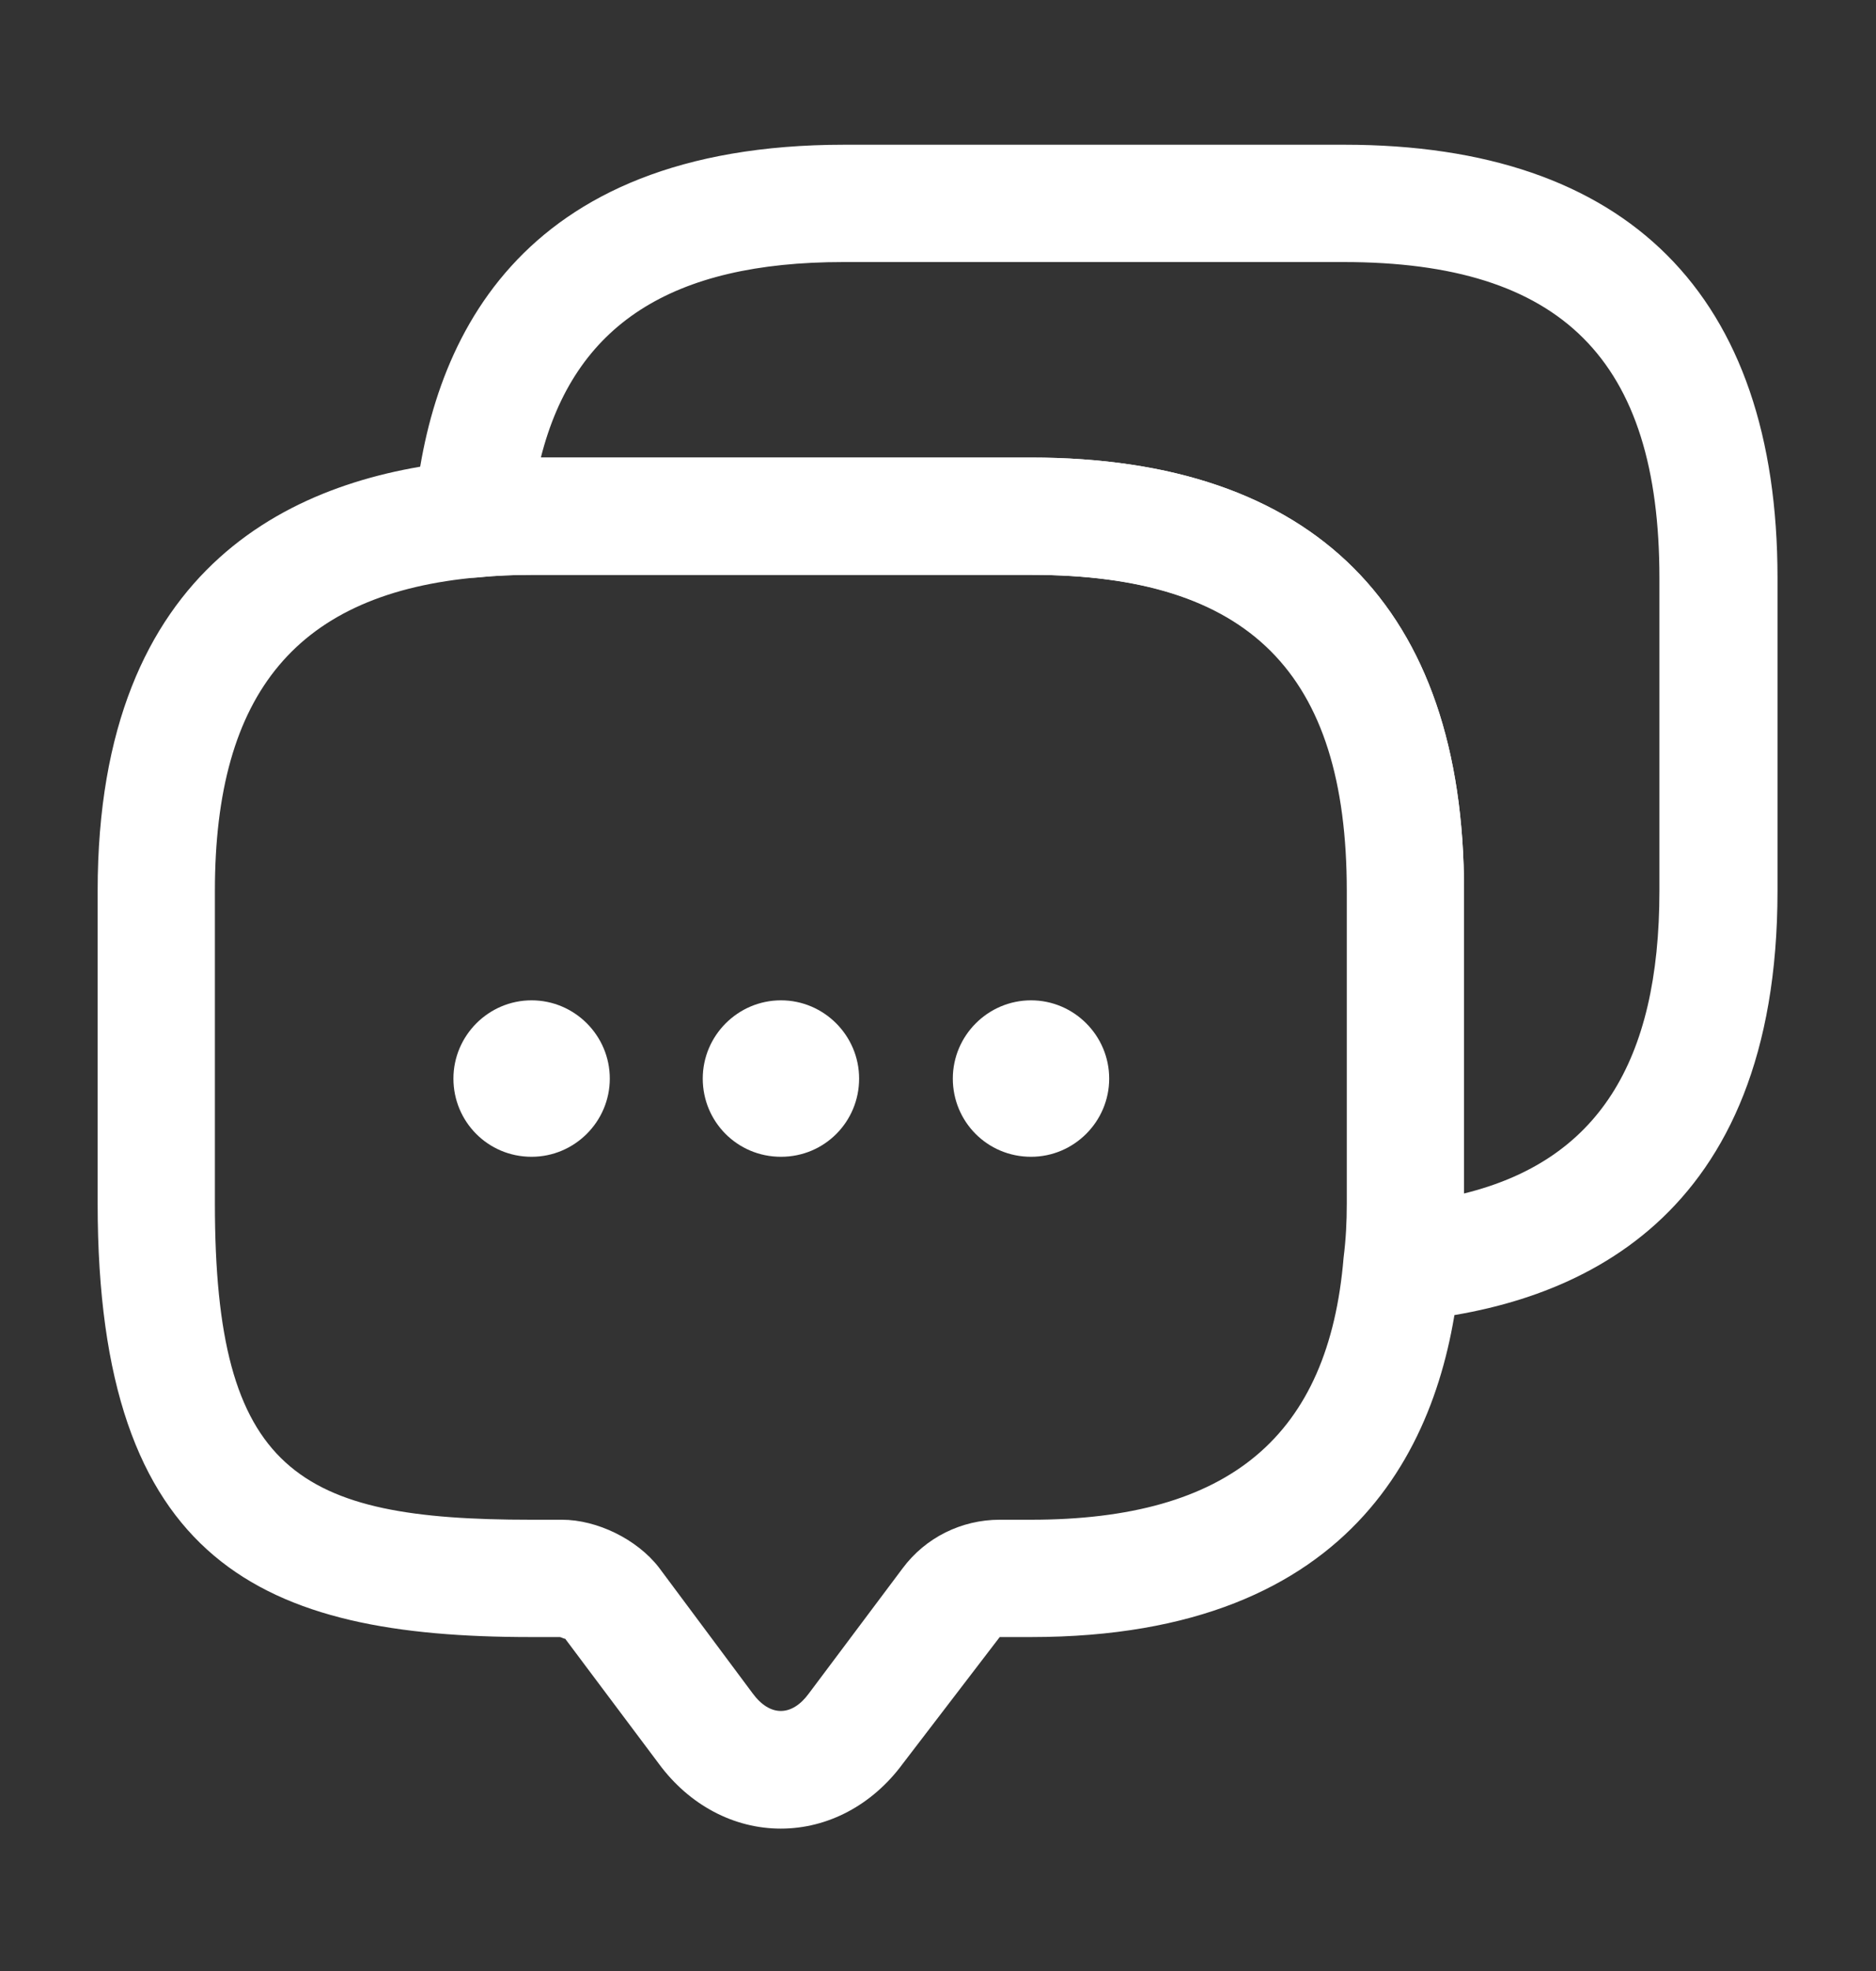 <svg width="20" height="21" viewBox="0 0 20 21" fill="none" xmlns="http://www.w3.org/2000/svg">
<rect x="0" y="0" width="20" height="21" fill="#333333" stroke="none"/>
<path d="M8.324 19.483C7.824 19.483 7.349 19.233 7.024 18.792L6.024 17.458C6.024 17.467 5.983 17.442 5.966 17.442H5.658C2.808 17.442 1.041 16.667 1.041 12.825V9.492C1.041 5.983 3.183 5.067 4.983 4.908C5.183 4.883 5.416 4.875 5.658 4.875H10.991C14.008 4.875 15.608 6.475 15.608 9.492V12.825C15.608 13.067 15.599 13.3 15.566 13.525C15.416 15.3 14.499 17.442 10.991 17.442H10.658L9.624 18.792C9.299 19.233 8.824 19.483 8.324 19.483ZM5.658 6.125C5.466 6.125 5.283 6.133 5.108 6.15C3.174 6.317 2.291 7.375 2.291 9.492V12.825C2.291 15.683 3.174 16.192 5.658 16.192H5.991C6.366 16.192 6.791 16.4 7.024 16.7L8.024 18.042C8.208 18.292 8.441 18.292 8.624 18.042L9.624 16.708C9.866 16.383 10.249 16.192 10.658 16.192H10.991C13.108 16.192 14.166 15.3 14.324 13.4C14.349 13.2 14.358 13.017 14.358 12.825V9.492C14.358 7.167 13.316 6.125 10.991 6.125H5.658Z" fill="white"/>
<path d="M8.326 12.325C7.859 12.325 7.492 11.95 7.492 11.492C7.492 11.033 7.867 10.658 8.326 10.658C8.784 10.658 9.159 11.033 9.159 11.492C9.159 11.95 8.792 12.325 8.326 12.325Z" fill="white"/>
<path d="M10.992 12.325C10.525 12.325 10.158 11.95 10.158 11.492C10.158 11.033 10.533 10.658 10.992 10.658C11.45 10.658 11.825 11.033 11.825 11.492C11.825 11.95 11.45 12.325 10.992 12.325Z" fill="white"/>
<path d="M5.667 12.325C5.201 12.325 4.834 11.95 4.834 11.492C4.834 11.033 5.209 10.658 5.667 10.658C6.126 10.658 6.501 11.033 6.501 11.492C6.501 11.95 6.126 12.325 5.667 12.325Z" fill="white"/>
<path d="M14.95 14.075C14.783 14.075 14.616 14.008 14.5 13.883C14.366 13.75 14.308 13.558 14.333 13.375C14.358 13.2 14.366 13.017 14.366 12.825V9.492C14.366 7.167 13.325 6.125 11 6.125H5.666C5.475 6.125 5.291 6.133 5.116 6.15C4.933 6.175 4.741 6.108 4.608 5.983C4.475 5.85 4.4 5.667 4.416 5.483C4.566 3.683 5.491 1.542 9 1.542H14.333C17.35 1.542 18.95 3.142 18.95 6.158V9.492C18.95 13 16.808 13.916 15.008 14.075C14.983 14.075 14.966 14.075 14.95 14.075ZM5.766 4.875H10.991C14.008 4.875 15.608 6.475 15.608 9.492V12.716C17.025 12.367 17.691 11.325 17.691 9.492V6.158C17.691 3.833 16.65 2.792 14.325 2.792H8.991C7.158 2.792 6.125 3.458 5.766 4.875Z" fill="white"/>
</svg>
